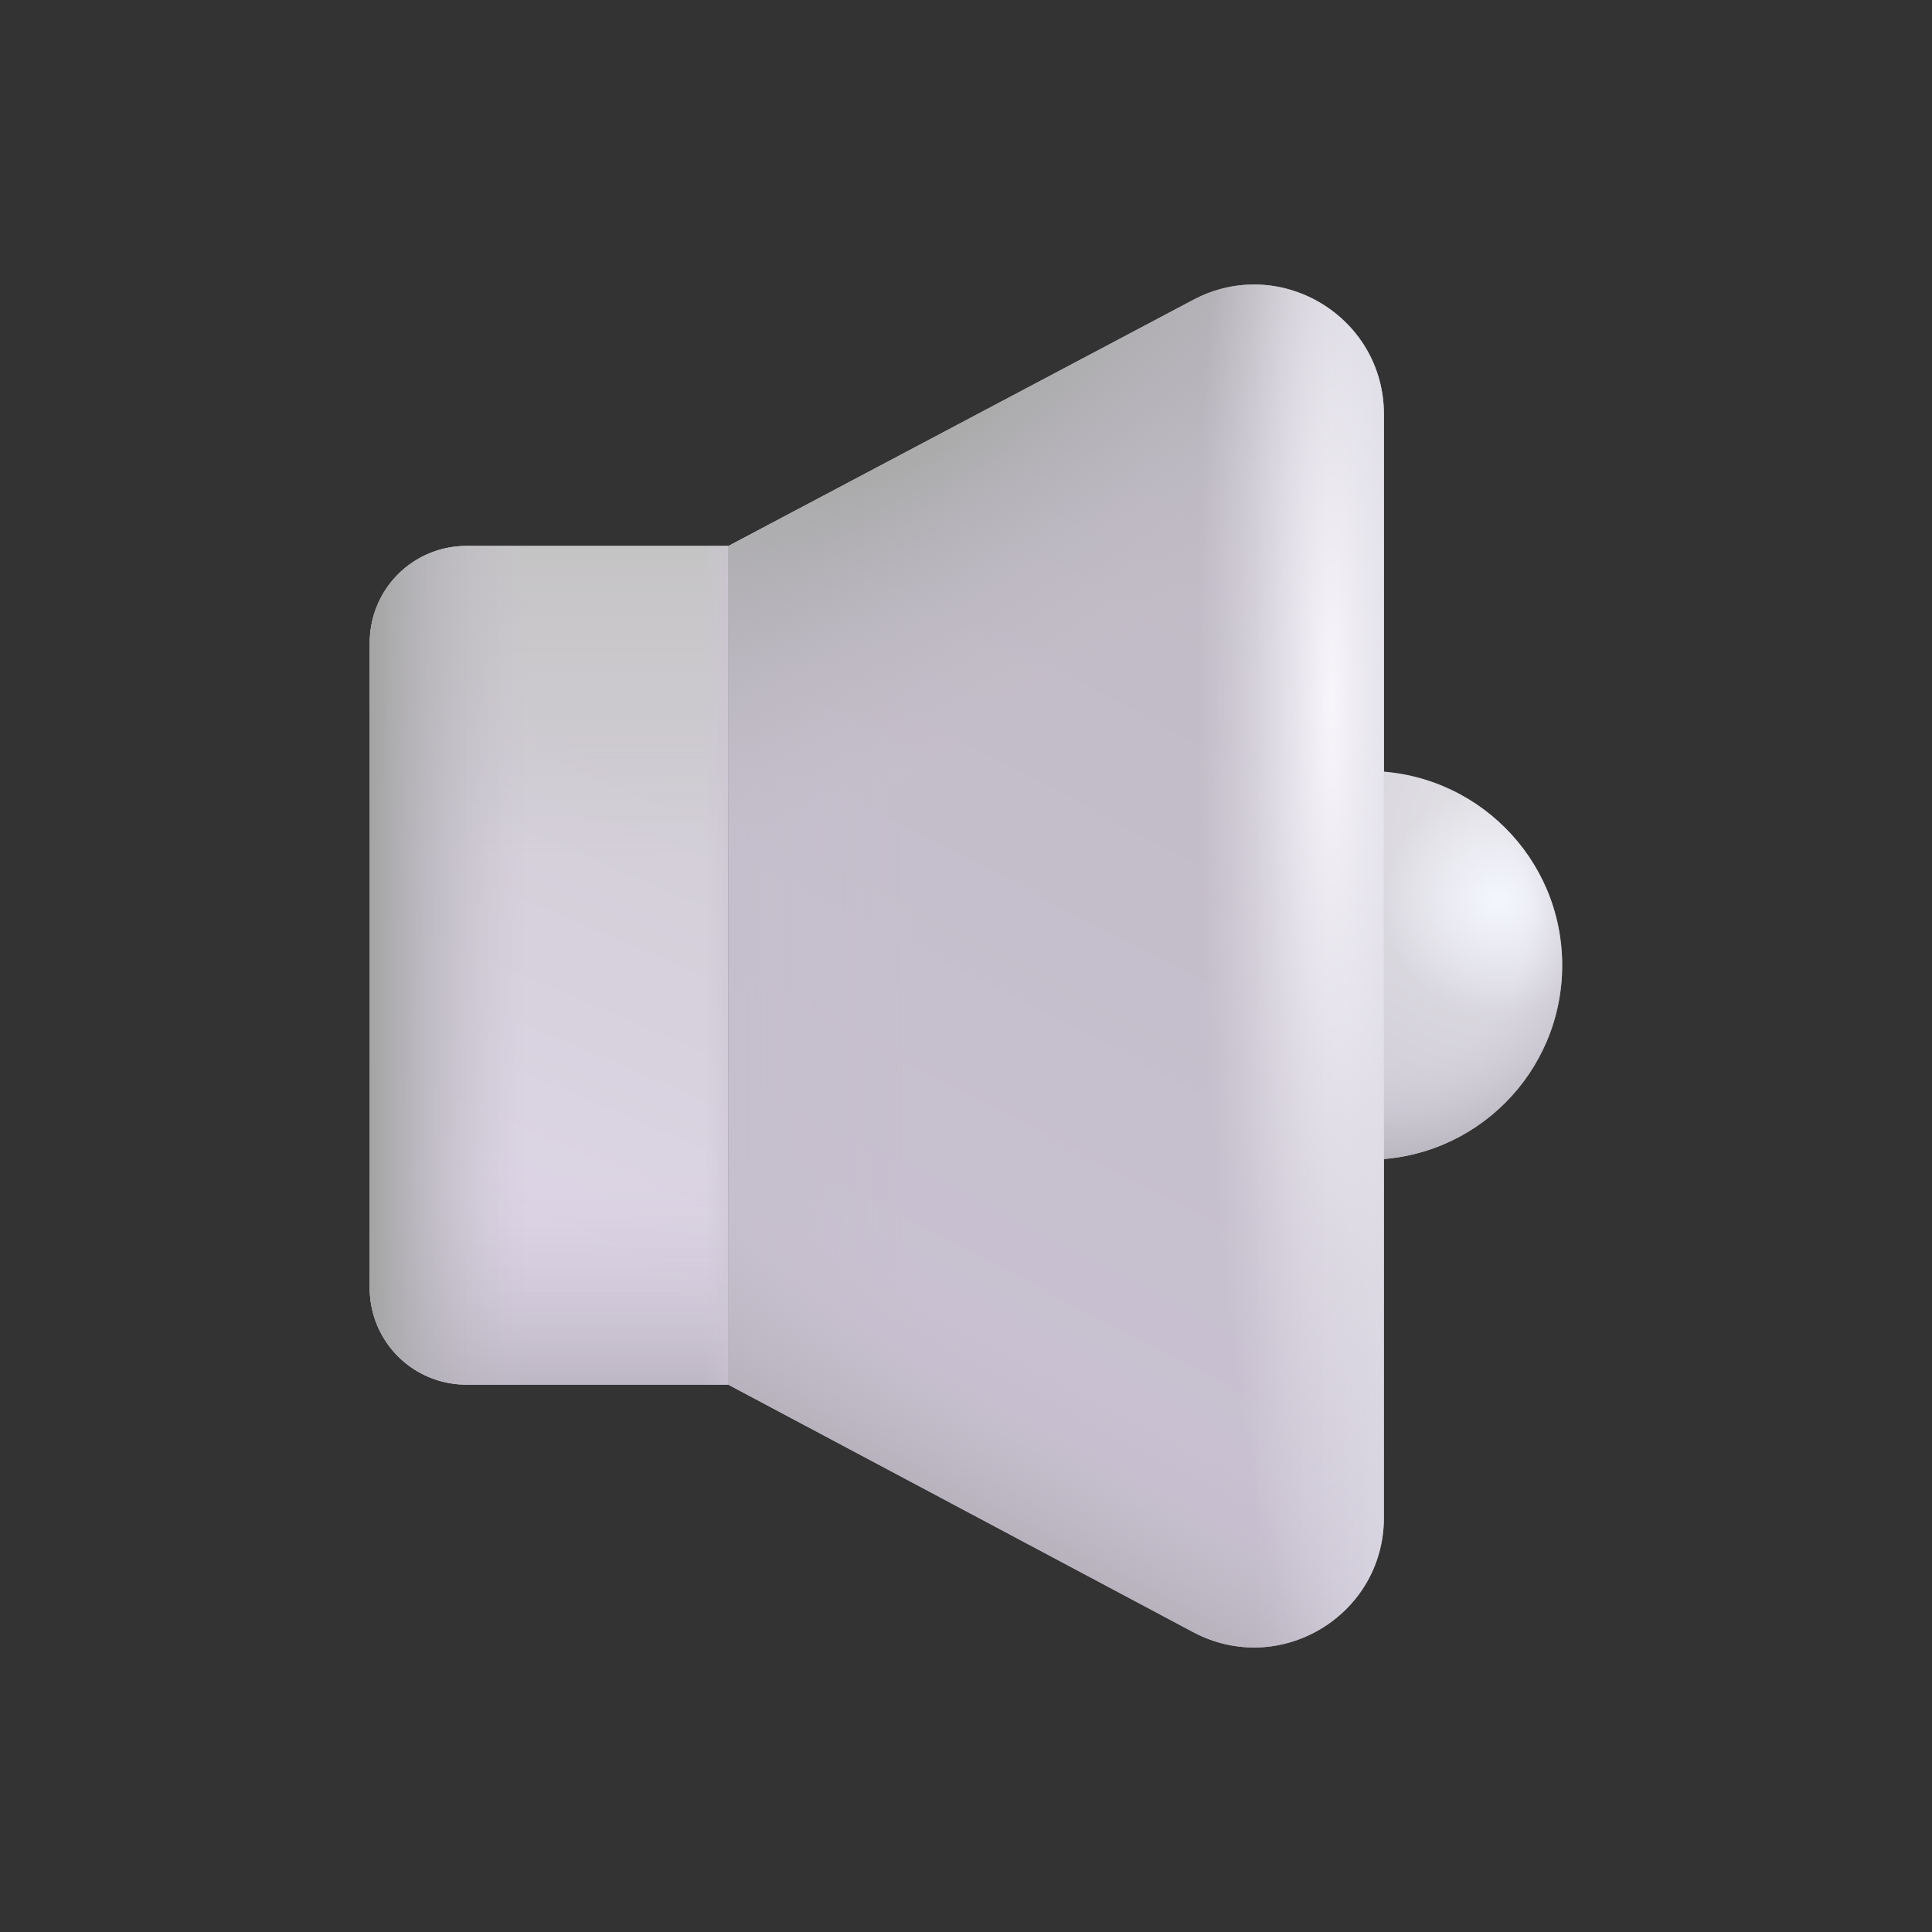 <svg xmlns="http://www.w3.org/2000/svg" width="32" height="32" fill="none" viewBox="0 0 32 32"><rect x="0" y="0" width="32" height="32" fill="#333333" stroke="none"/><circle cx="22.656" cy="15.989" r="3.219" fill="url(#paint0_radial_18_17802)"/><circle cx="22.656" cy="15.989" r="3.219" fill="url(#paint1_radial_18_17802)"/><circle cx="22.656" cy="15.989" r="3.219" fill="url(#paint2_radial_18_17802)"/><path fill="url(#paint3_linear_18_17802)" d="M6.125 10.643a1.6 1.6 0 0 1 1.6-1.6h4.338v13.891H7.724a1.6 1.6 0 0 1-1.6-1.6v-10.69Z"/><path fill="url(#paint4_linear_18_17802)" d="M6.125 10.643a1.6 1.6 0 0 1 1.6-1.6h4.338v13.891H7.724a1.6 1.6 0 0 1-1.6-1.6v-10.69Z"/><path fill="url(#paint5_linear_18_17802)" d="M6.125 10.643a1.6 1.6 0 0 1 1.6-1.6h4.338v13.891H7.724a1.6 1.6 0 0 1-1.6-1.6v-10.69Z"/><path fill="url(#paint6_linear_18_17802)" d="M6.125 10.643a1.6 1.6 0 0 1 1.6-1.6h4.338v13.891H7.724a1.6 1.6 0 0 1-1.6-1.6v-10.69Z"/><path fill="url(#paint7_linear_18_17802)" d="M6.125 10.643a1.6 1.6 0 0 1 1.6-1.6h4.338v13.891H7.724a1.6 1.6 0 0 1-1.6-1.6v-10.69Z"/><path fill="url(#paint8_linear_18_17802)" d="M22.922 6.865c0-1.62-1.724-2.658-3.156-1.9l-7.703 4.079v13.89l7.699 4.099c1.432.762 3.16-.275 3.16-1.898V6.865Z"/><path fill="url(#paint9_linear_18_17802)" d="M22.922 6.865c0-1.62-1.724-2.658-3.156-1.9l-7.703 4.079v13.89l7.699 4.099c1.432.762 3.16-.275 3.16-1.898V6.865Z"/><path fill="url(#paint10_radial_18_17802)" d="M22.922 6.865c0-1.62-1.724-2.658-3.156-1.9l-7.703 4.079v13.89l7.699 4.099c1.432.762 3.16-.275 3.16-1.898V6.865Z"/><path fill="url(#paint11_linear_18_17802)" d="M22.922 6.865c0-1.62-1.724-2.658-3.156-1.9l-7.703 4.079v13.89l7.699 4.099c1.432.762 3.16-.275 3.16-1.898V6.865Z"/><path fill="url(#paint12_linear_18_17802)" d="M22.922 6.865c0-1.62-1.724-2.658-3.156-1.9l-7.703 4.079v13.89l7.699 4.099c1.432.762 3.16-.275 3.16-1.898V6.865Z"/><path fill="url(#paint13_radial_18_17802)" d="M22.922 6.865c0-1.62-1.724-2.658-3.156-1.9l-7.703 4.079v13.89l7.699 4.099c1.432.762 3.16-.275 3.16-1.898V6.865Z"/><defs><linearGradient id="paint3_linear_18_17802" x1="13.125" x2="9.094" y1="11.247" y2="20.747" gradientUnits="userSpaceOnUse"><stop offset=".213" stop-color="#D2CED6"/><stop offset="1" stop-color="#DDD5E6"/></linearGradient><linearGradient id="paint4_linear_18_17802" x1="9.094" x2="9.094" y1="9.043" y2="14.111" gradientUnits="userSpaceOnUse"><stop stop-color="#C5C4C5"/><stop offset="1" stop-color="#C5C4C5" stop-opacity="0"/></linearGradient><linearGradient id="paint5_linear_18_17802" x1="10.375" x2="10.375" y1="23.309" y2="19.309" gradientUnits="userSpaceOnUse"><stop stop-color="#B6B0BD"/><stop offset="1" stop-color="#D8D0E1" stop-opacity="0"/></linearGradient><linearGradient id="paint6_linear_18_17802" x1="6.125" x2="8.688" y1="18.247" y2="18.247" gradientUnits="userSpaceOnUse"><stop offset=".024" stop-color="#A5A5A5"/><stop offset="1" stop-color="#C3BECB" stop-opacity="0"/></linearGradient><linearGradient id="paint7_linear_18_17802" x1="12.646" x2="11.677" y1="20.735" y2="20.735" gradientUnits="userSpaceOnUse"><stop offset=".267" stop-color="#CCC5D4"/><stop offset="1" stop-color="#CCC5D4" stop-opacity="0"/></linearGradient><linearGradient id="paint8_linear_18_17802" x1="23.5" x2="15" y1="7.747" y2="24.059" gradientUnits="userSpaceOnUse"><stop stop-color="#BFBAC4"/><stop offset="1" stop-color="#CAC2D3"/></linearGradient><linearGradient id="paint9_linear_18_17802" x1="10.908" x2="15.092" y1="18.565" y2="18.565" gradientUnits="userSpaceOnUse"><stop stop-color="#C4BECC"/><stop offset="1" stop-color="#C4BECC" stop-opacity="0"/></linearGradient><linearGradient id="paint11_linear_18_17802" x1="16.094" x2="17.781" y1="25.465" y2="22.278" gradientUnits="userSpaceOnUse"><stop stop-color="#B3AFB8"/><stop offset="1" stop-color="#CAC2D3" stop-opacity="0"/></linearGradient><linearGradient id="paint12_linear_18_17802" x1="24.118" x2="20.733" y1="21.693" y2="21.693" gradientUnits="userSpaceOnUse"><stop stop-color="#E6E7EF"/><stop offset="1" stop-color="#D2CBDA" stop-opacity="0"/></linearGradient><radialGradient id="paint0_radial_18_17802" cx="0" cy="0" r="1" gradientTransform="rotate(113.233 7.897 15.159) scale(5.796)" gradientUnits="userSpaceOnUse"><stop offset=".097" stop-color="#E1E0E4"/><stop offset="1" stop-color="#CECAD6"/></radialGradient><radialGradient id="paint1_radial_18_17802" cx="0" cy="0" r="1" gradientTransform="rotate(145.706 10.104 11.29) scale(1.891)" gradientUnits="userSpaceOnUse"><stop stop-color="#F4F6FE"/><stop offset="1" stop-color="#F4F6FE" stop-opacity="0"/></radialGradient><radialGradient id="paint2_radial_18_17802" cx="0" cy="0" r="1" gradientTransform="matrix(-.272 3.976 -4.048 -.277 22.928 15.232)" gradientUnits="userSpaceOnUse"><stop offset=".594" stop-color="#D1CCD9" stop-opacity="0"/><stop offset="1" stop-color="#B9B6BF"/></radialGradient><radialGradient id="paint10_radial_18_17802" cx="0" cy="0" r="1" gradientTransform="matrix(2.625 4.375 -15.324 9.195 15.156 6.966)" gradientUnits="userSpaceOnUse"><stop offset=".115" stop-color="#ABABAC"/><stop offset="1" stop-color="#C2BDC7" stop-opacity="0"/></radialGradient><radialGradient id="paint13_radial_18_17802" cx="0" cy="0" r="1" gradientTransform="matrix(0 16.062 -2.226 0 22.063 11.653)" gradientUnits="userSpaceOnUse"><stop stop-color="#F8F6FB"/><stop offset="1" stop-color="#E7E6EE" stop-opacity="0"/></radialGradient></defs></svg>